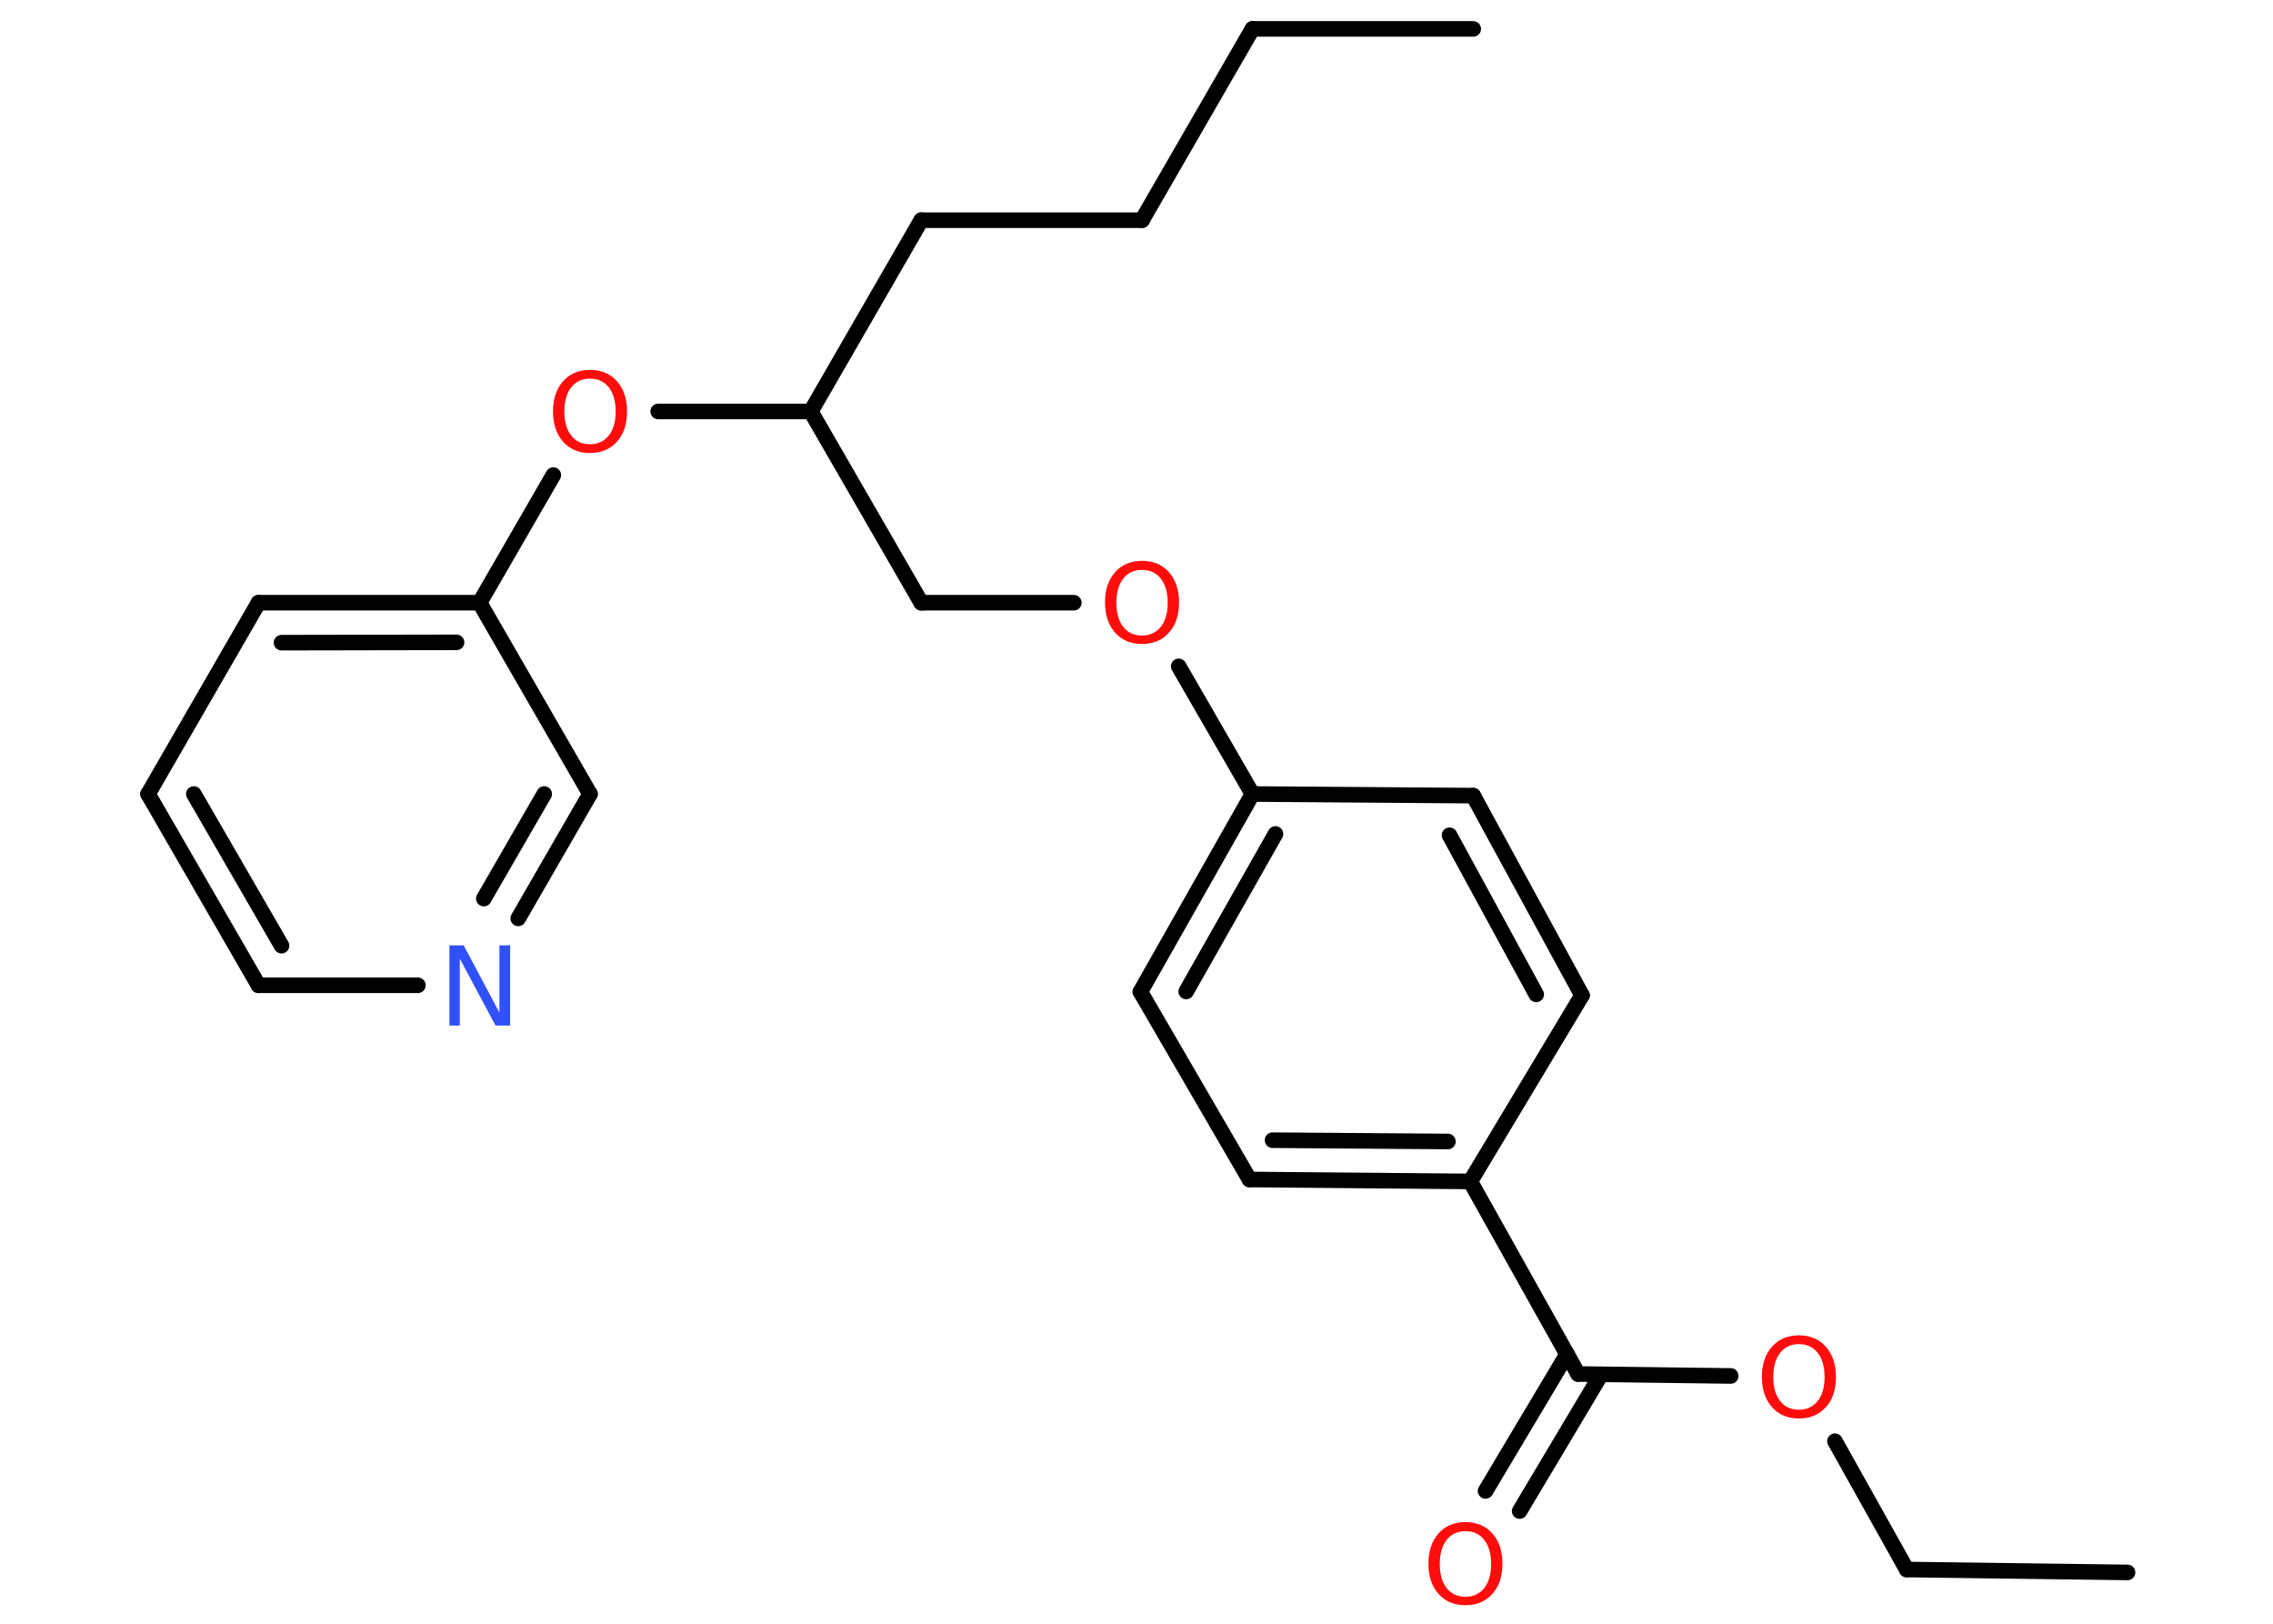 <?xml version='1.0' encoding='UTF-8'?>
<!DOCTYPE svg PUBLIC "-//W3C//DTD SVG 1.1//EN" "http://www.w3.org/Graphics/SVG/1.1/DTD/svg11.dtd">
<svg version='1.2' xmlns='http://www.w3.org/2000/svg' xmlns:xlink='http://www.w3.org/1999/xlink' width='70.0mm' height='50.0mm' viewBox='0 0 70.0 50.0'>
  <desc>Generated by the Chemistry Development Kit (http://github.com/cdk)</desc>
  <g stroke-linecap='round' stroke-linejoin='round' stroke='#000000' stroke-width='.48' fill='#FF0D0D'>
    <rect x='.0' y='.0' width='70.0' height='50.0' fill='#FFFFFF' stroke='none'/>
    <g id='mol1' class='mol'>
      <line id='mol1bnd1' class='bond' x1='45.37' y1='.89' x2='38.57' y2='.89'/>
      <line id='mol1bnd2' class='bond' x1='38.57' y1='.89' x2='35.17' y2='6.78'/>
      <line id='mol1bnd3' class='bond' x1='35.17' y1='6.78' x2='28.37' y2='6.78'/>
      <line id='mol1bnd4' class='bond' x1='28.37' y1='6.78' x2='24.97' y2='12.67'/>
      <line id='mol1bnd5' class='bond' x1='24.97' y1='12.67' x2='28.37' y2='18.56'/>
      <line id='mol1bnd6' class='bond' x1='28.37' y1='18.56' x2='33.07' y2='18.56'/>
      <line id='mol1bnd7' class='bond' x1='36.3' y1='20.52' x2='38.57' y2='24.45'/>
      <g id='mol1bnd8' class='bond'>
        <line x1='38.57' y1='24.45' x2='35.12' y2='30.54'/>
        <line x1='39.28' y1='25.68' x2='36.53' y2='30.53'/>
      </g>
      <line id='mol1bnd9' class='bond' x1='35.12' y1='30.54' x2='38.48' y2='36.32'/>
      <g id='mol1bnd10' class='bond'>
        <line x1='38.48' y1='36.32' x2='45.28' y2='36.38'/>
        <line x1='39.19' y1='35.11' x2='44.59' y2='35.15'/>
      </g>
      <line id='mol1bnd11' class='bond' x1='45.28' y1='36.38' x2='48.6' y2='42.31'/>
      <g id='mol1bnd12' class='bond'>
        <line x1='49.31' y1='42.32' x2='46.8' y2='46.53'/>
        <line x1='48.26' y1='41.7' x2='45.75' y2='45.91'/>
      </g>
      <line id='mol1bnd13' class='bond' x1='48.6' y1='42.31' x2='53.3' y2='42.37'/>
      <line id='mol1bnd14' class='bond' x1='56.51' y1='44.38' x2='58.72' y2='48.33'/>
      <line id='mol1bnd15' class='bond' x1='58.72' y1='48.33' x2='65.52' y2='48.42'/>
      <line id='mol1bnd16' class='bond' x1='45.28' y1='36.38' x2='48.72' y2='30.65'/>
      <g id='mol1bnd17' class='bond'>
        <line x1='48.72' y1='30.65' x2='45.37' y2='24.5'/>
        <line x1='47.31' y1='30.62' x2='44.64' y2='25.72'/>
      </g>
      <line id='mol1bnd18' class='bond' x1='38.57' y1='24.45' x2='45.37' y2='24.5'/>
      <line id='mol1bnd19' class='bond' x1='24.97' y1='12.67' x2='20.27' y2='12.67'/>
      <line id='mol1bnd20' class='bond' x1='17.04' y1='14.63' x2='14.77' y2='18.56'/>
      <g id='mol1bnd21' class='bond'>
        <line x1='14.77' y1='18.56' x2='7.96' y2='18.56'/>
        <line x1='14.06' y1='19.78' x2='8.67' y2='19.79'/>
      </g>
      <line id='mol1bnd22' class='bond' x1='7.96' y1='18.56' x2='4.56' y2='24.45'/>
      <g id='mol1bnd23' class='bond'>
        <line x1='4.56' y1='24.45' x2='7.96' y2='30.34'/>
        <line x1='5.97' y1='24.45' x2='8.67' y2='29.12'/>
      </g>
      <line id='mol1bnd24' class='bond' x1='7.96' y1='30.34' x2='12.87' y2='30.34'/>
      <g id='mol1bnd25' class='bond'>
        <line x1='15.96' y1='28.28' x2='18.17' y2='24.45'/>
        <line x1='14.9' y1='27.67' x2='16.76' y2='24.45'/>
      </g>
      <line id='mol1bnd26' class='bond' x1='14.77' y1='18.56' x2='18.17' y2='24.45'/>
      <path id='mol1atm7' class='atom' d='M35.17 17.55q-.37 .0 -.58 .27q-.21 .27 -.21 .74q.0 .47 .21 .74q.21 .27 .58 .27q.36 .0 .58 -.27q.21 -.27 .21 -.74q.0 -.47 -.21 -.74q-.21 -.27 -.58 -.27zM35.17 17.27q.52 .0 .83 .35q.31 .35 .31 .93q.0 .59 -.31 .93q-.31 .35 -.83 .35q-.52 .0 -.83 -.35q-.31 -.35 -.31 -.93q.0 -.58 .31 -.93q.31 -.35 .83 -.35z' stroke='none'/>
      <path id='mol1atm13' class='atom' d='M45.13 47.15q-.37 .0 -.58 .27q-.21 .27 -.21 .74q.0 .47 .21 .74q.21 .27 .58 .27q.36 .0 .58 -.27q.21 -.27 .21 -.74q.0 -.47 -.21 -.74q-.21 -.27 -.58 -.27zM45.13 46.87q.52 .0 .83 .35q.31 .35 .31 .93q.0 .59 -.31 .93q-.31 .35 -.83 .35q-.52 .0 -.83 -.35q-.31 -.35 -.31 -.93q.0 -.58 .31 -.93q.31 -.35 .83 -.35z' stroke='none'/>
      <path id='mol1atm14' class='atom' d='M55.4 41.39q-.37 .0 -.58 .27q-.21 .27 -.21 .74q.0 .47 .21 .74q.21 .27 .58 .27q.36 .0 .58 -.27q.21 -.27 .21 -.74q.0 -.47 -.21 -.74q-.21 -.27 -.58 -.27zM55.4 41.12q.52 .0 .83 .35q.31 .35 .31 .93q.0 .59 -.31 .93q-.31 .35 -.83 .35q-.52 .0 -.83 -.35q-.31 -.35 -.31 -.93q.0 -.58 .31 -.93q.31 -.35 .83 -.35z' stroke='none'/>
      <path id='mol1atm19' class='atom' d='M18.17 11.66q-.37 .0 -.58 .27q-.21 .27 -.21 .74q.0 .47 .21 .74q.21 .27 .58 .27q.36 .0 .58 -.27q.21 -.27 .21 -.74q.0 -.47 -.21 -.74q-.21 -.27 -.58 -.27zM18.17 11.39q.52 .0 .83 .35q.31 .35 .31 .93q.0 .59 -.31 .93q-.31 .35 -.83 .35q-.52 .0 -.83 -.35q-.31 -.35 -.31 -.93q.0 -.58 .31 -.93q.31 -.35 .83 -.35z' stroke='none'/>
      <path id='mol1atm24' class='atom' d='M13.83 29.11h.45l1.1 2.07v-2.07h.33v2.47h-.45l-1.1 -2.06v2.06h-.32v-2.47z' stroke='none' fill='#3050F8'/>
    </g>
  </g>
</svg>
